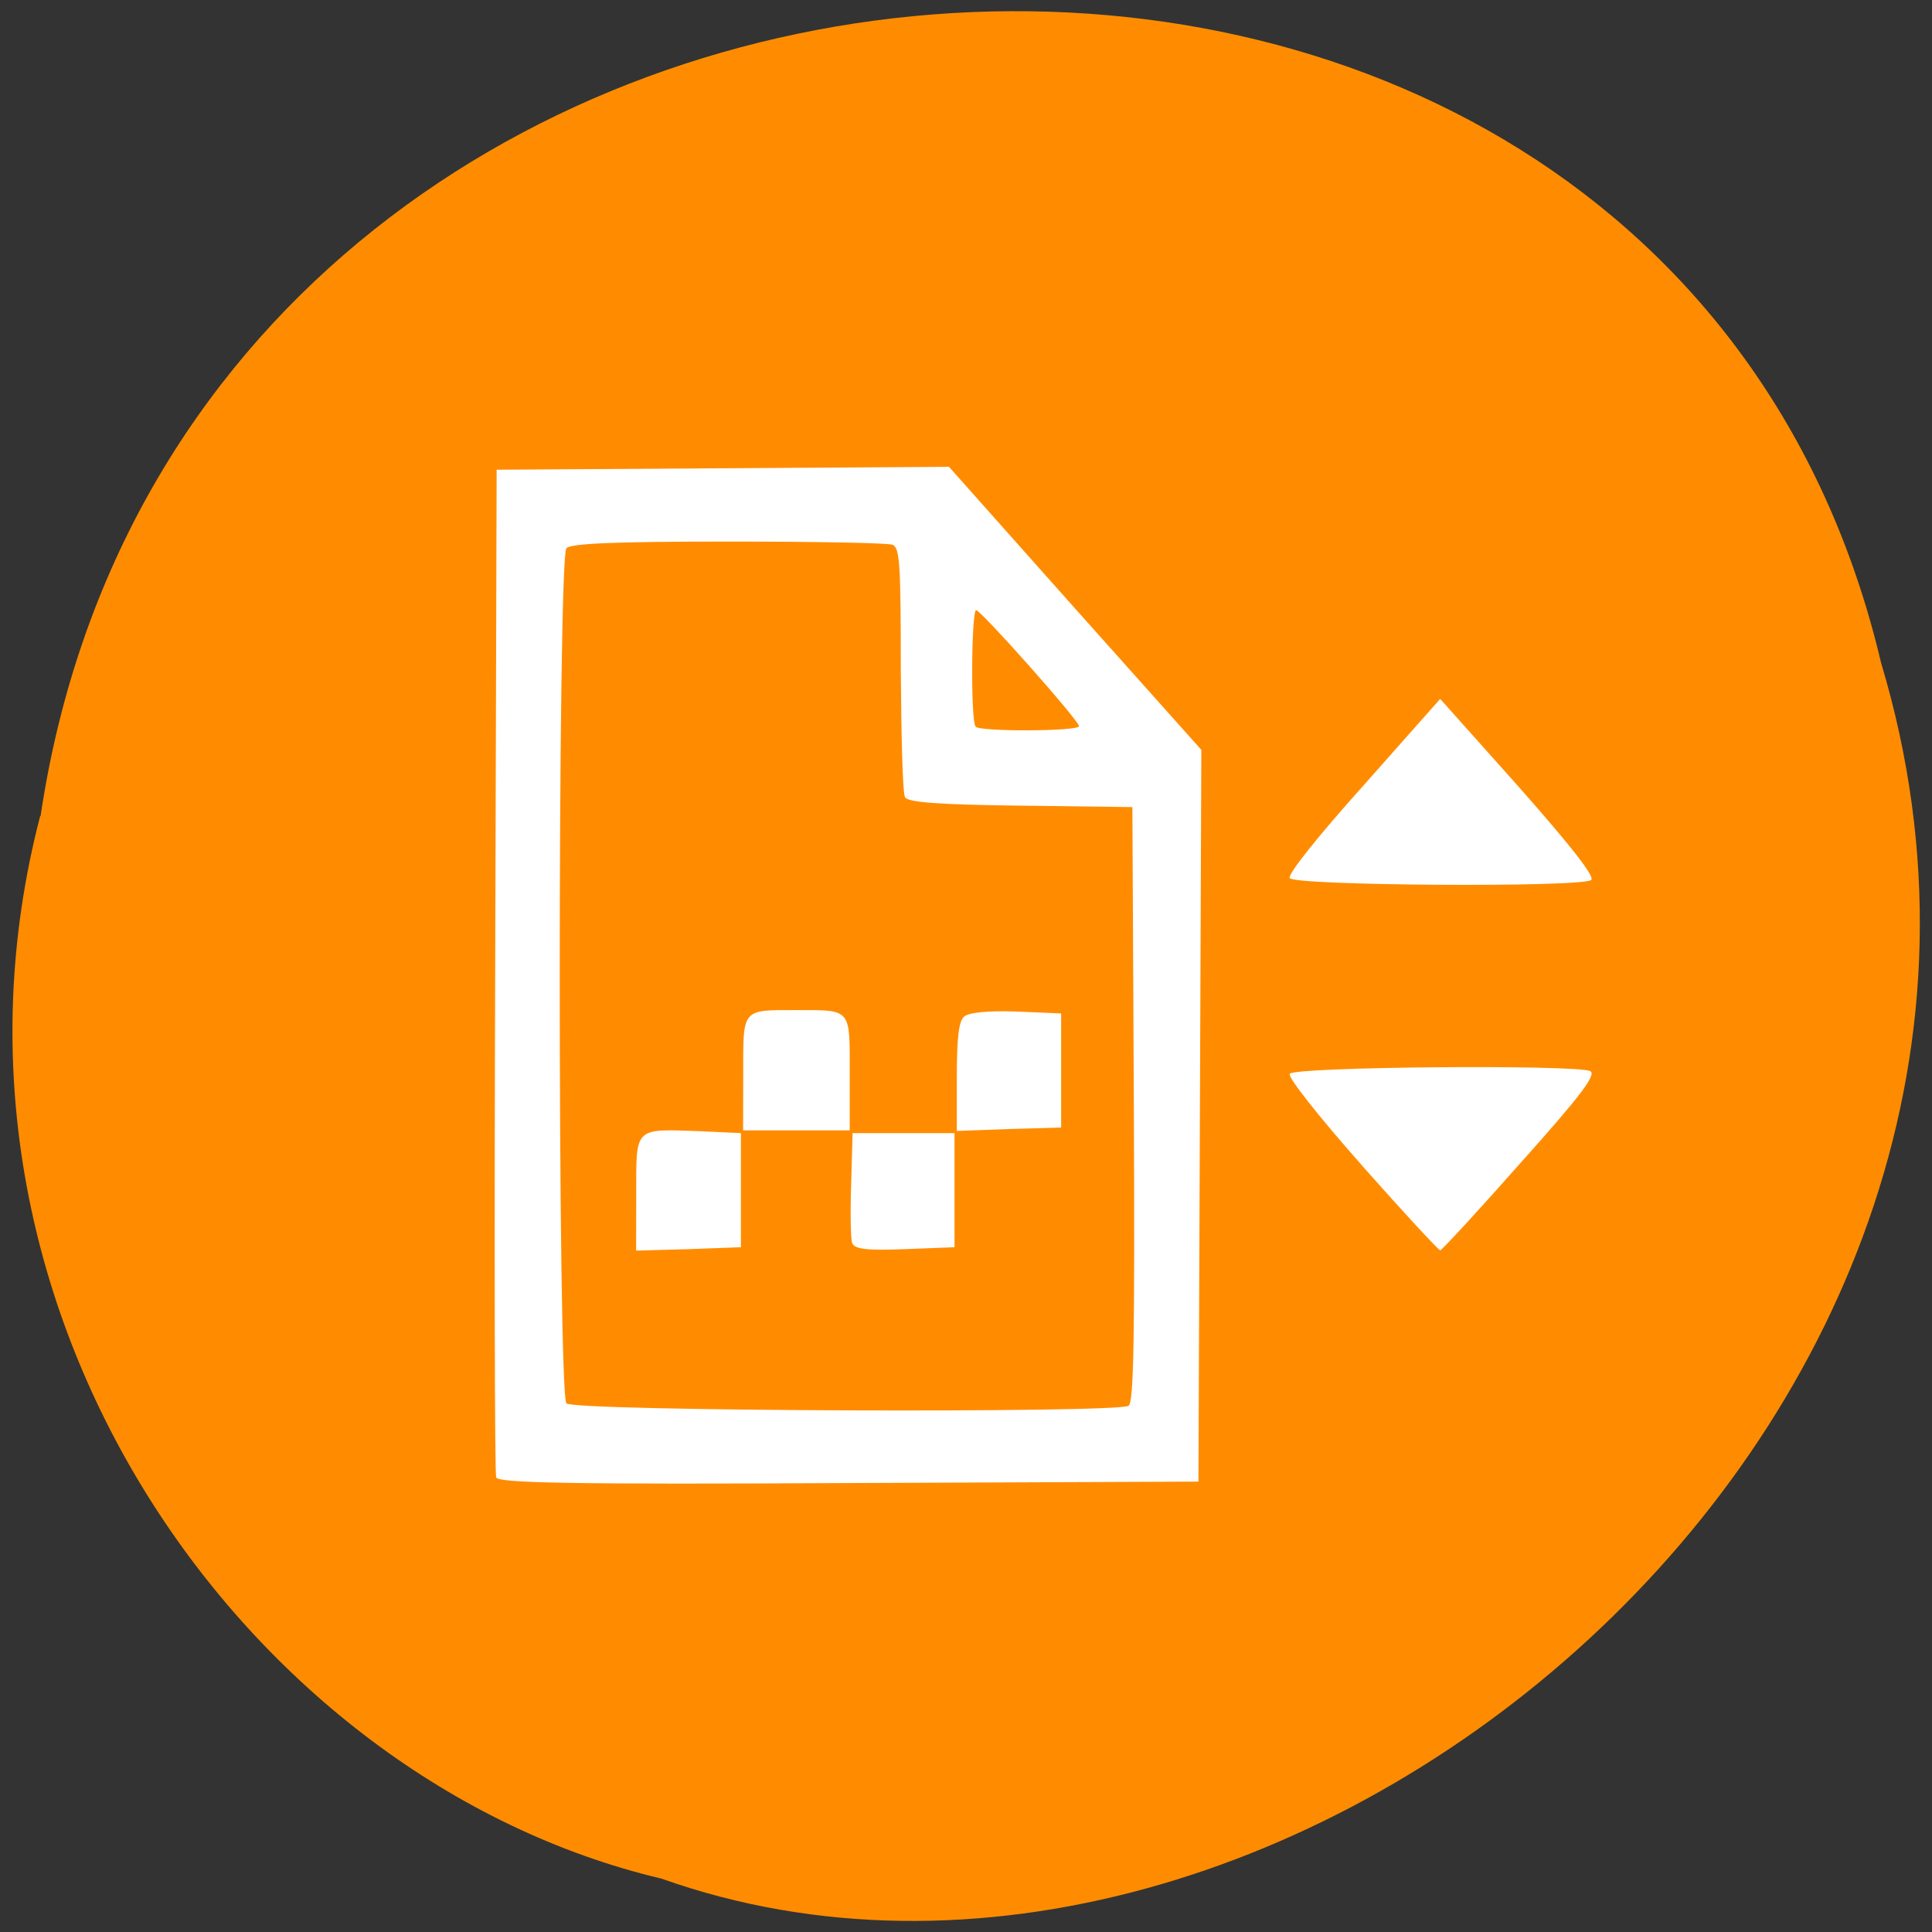 <svg xmlns="http://www.w3.org/2000/svg" viewBox="0 0 16 16"><rect x="0" y="0" width="16" height="16" fill="#333333" stroke="none"/><path d="m 0.336 6.758 c 1.223 -8.199 13.398 -9.08 15.242 -1.27 c 1.891 6.301 -4.965 11.895 -10.1 10.07 c -3.434 -0.813 -6.207 -4.723 -5.145 -8.801" fill="#ff8c00"/><path d="m 4.109 12.234 c -0.012 -0.031 -0.016 -1.922 -0.008 -4.199 l 0.012 -4.145 l 1.871 -0.012 l 1.875 -0.012 l 1.043 1.172 l 1.047 1.172 l -0.012 3.03 l -0.012 3.03 l -2.898 0.012 c -2.293 0.012 -2.902 0 -2.918 -0.047 m 5.238 -0.594 c 0.043 -0.031 0.051 -0.563 0.043 -2.496 l -0.012 -2.461 l -0.926 -0.012 c -0.676 -0.008 -0.934 -0.027 -0.957 -0.07 c -0.02 -0.031 -0.031 -0.508 -0.035 -1.059 c 0 -0.871 -0.008 -1 -0.066 -1.031 c -0.035 -0.016 -0.648 -0.027 -1.359 -0.027 c -0.953 0 -1.309 0.016 -1.344 0.055 c -0.074 0.082 -0.074 7 0 7.082 c 0.059 0.066 4.566 0.082 4.656 0.02 m -4.078 -1.758 c 0 -0.555 -0.02 -0.535 0.527 -0.516 l 0.34 0.016 v 0.945 l -0.434 0.016 l -0.434 0.012 m 1.789 -0.063 c -0.012 -0.035 -0.016 -0.254 -0.008 -0.488 l 0.012 -0.422 h 0.844 v 0.945 l -0.414 0.016 c -0.316 0.012 -0.414 0 -0.434 -0.051 m -0.902 -1.402 c 0 -0.543 -0.016 -0.527 0.441 -0.527 c 0.461 0 0.441 -0.016 0.441 0.527 v 0.469 h -0.883 m 1.77 -0.441 c 0 -0.324 0.016 -0.461 0.059 -0.5 c 0.039 -0.035 0.195 -0.051 0.434 -0.043 l 0.371 0.016 v 0.945 l -0.43 0.012 l -0.434 0.016 m 1.012 -3.352 c 0 -0.047 -0.813 -0.961 -0.852 -0.961 c -0.039 0 -0.047 0.918 -0.004 0.965 c 0.035 0.043 0.855 0.039 0.855 -0.004 m 2.344 3.637 c -0.363 -0.41 -0.613 -0.727 -0.598 -0.758 c 0.031 -0.059 2.359 -0.078 2.488 -0.023 c 0.055 0.027 -0.07 0.195 -0.574 0.758 c -0.355 0.402 -0.656 0.727 -0.668 0.727 c -0.012 0 -0.305 -0.316 -0.648 -0.703 m -0.598 -2.379 c -0.02 -0.031 0.234 -0.348 0.609 -0.766 l 0.637 -0.719 l 0.652 0.73 c 0.438 0.496 0.633 0.746 0.598 0.77 c -0.082 0.063 -2.465 0.047 -2.496 -0.016" fill="#fff"/></svg>